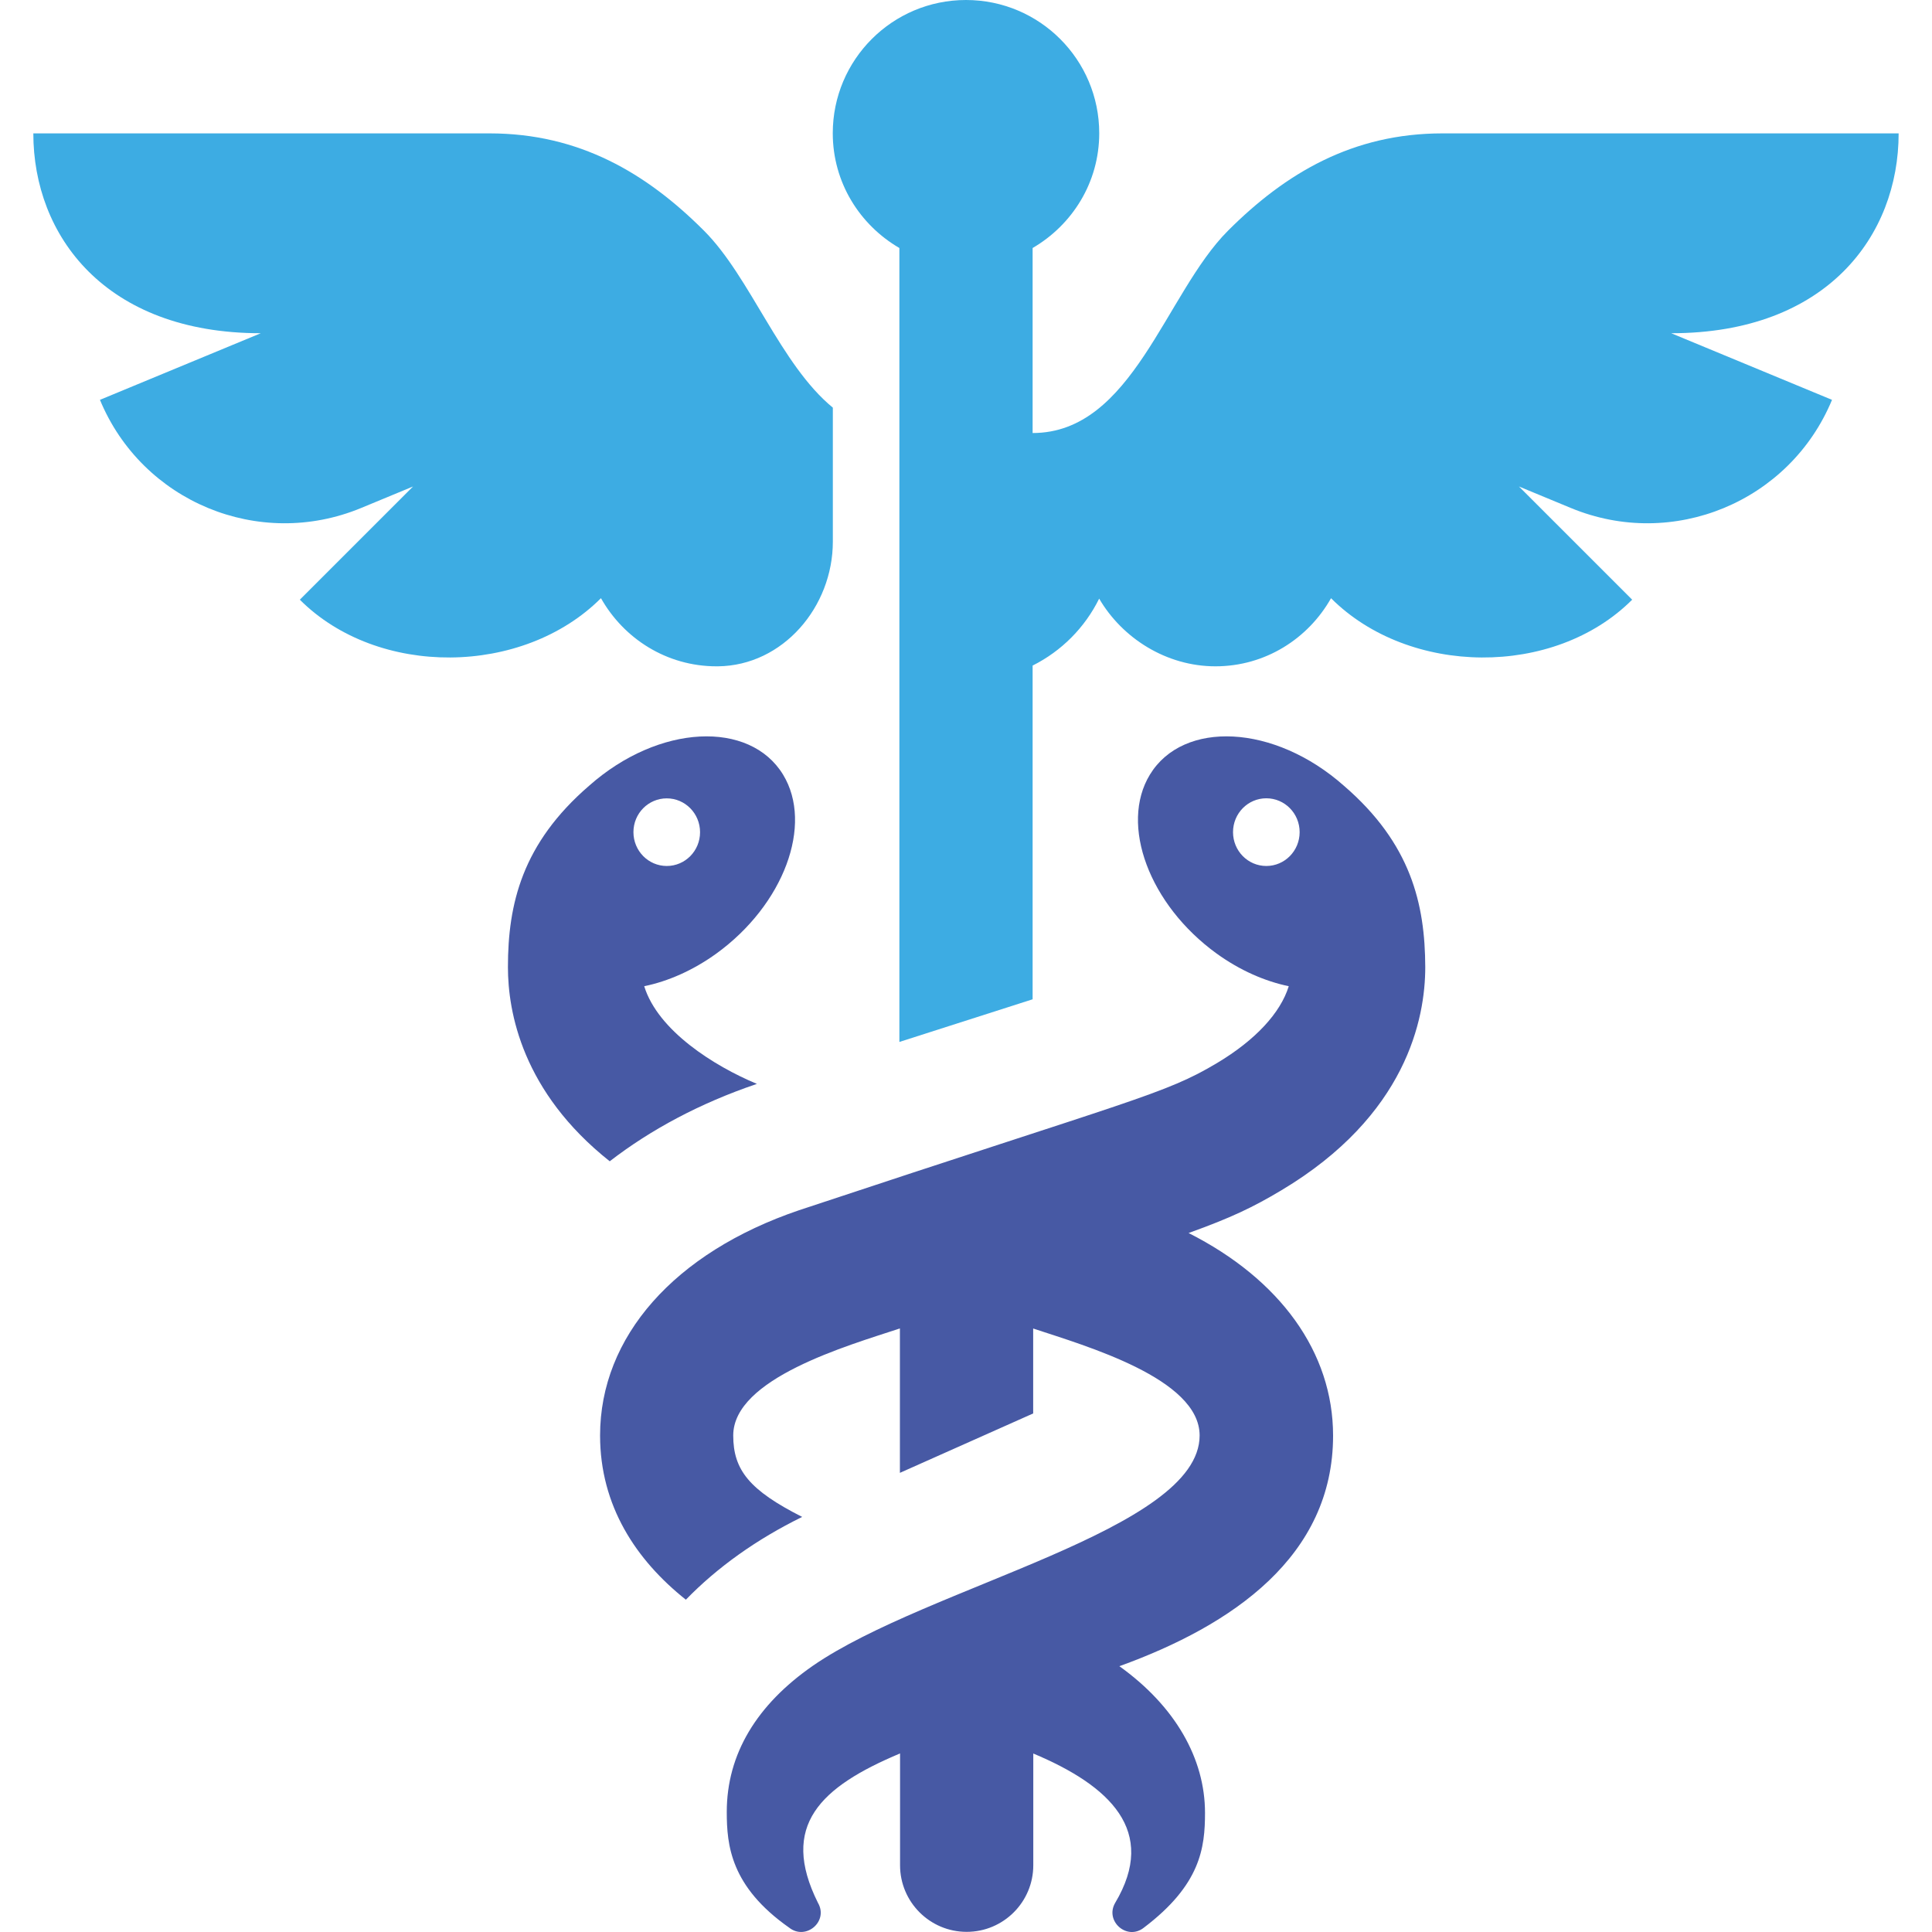 <svg width="52" height="52" viewBox="0 0 52 52" fill="none" xmlns="http://www.w3.org/2000/svg">
<g clip-path="url(#clip0)">
<path d="M17.339 26.544C17.98 26.412 18.648 26.121 19.28 25.666C21.094 24.353 21.899 22.198 21.076 20.849C20.182 19.383 17.734 19.481 15.853 21.151C14.055 22.703 13.671 24.326 13.671 26.031C13.671 27.236 14.056 29.388 16.411 31.256C17.522 30.398 18.848 29.691 20.352 29.18L20.372 29.173C19.216 28.691 17.709 27.74 17.339 26.544ZM17.049 22.397C17.049 21.893 17.451 21.488 17.946 21.488C18.44 21.488 18.842 21.895 18.842 22.399C18.842 22.903 18.44 23.308 17.946 23.308C17.451 23.308 17.049 22.901 17.049 22.397Z" fill="#4759A4"/>
<path d="M38.361 26.033C38.356 24.326 37.974 22.703 36.174 21.151C34.294 19.483 31.845 19.381 30.95 20.849C30.129 22.198 30.933 24.353 32.747 25.666C33.378 26.121 34.047 26.411 34.687 26.544C34.465 27.263 33.789 27.995 32.758 28.611C31.34 29.458 30.575 29.562 21.505 32.574C18.148 33.715 16.151 35.981 16.151 38.636C16.151 40.528 17.117 41.988 18.46 43.056C19.305 42.187 20.359 41.432 21.591 40.828C20.173 40.11 19.735 39.567 19.735 38.636C19.735 37.1 22.805 36.222 24.221 35.755V39.642L27.808 38.043V35.757C29.226 36.227 32.288 37.104 32.288 38.636C32.288 41.187 24.986 42.69 21.88 44.833C20.372 45.879 19.561 47.207 19.561 48.769C19.561 49.665 19.665 50.777 21.239 51.882C21.686 52.238 22.306 51.717 22.016 51.216C20.976 49.135 22.08 48.095 24.225 47.194V50.203C24.225 51.193 25.028 51.996 26.018 51.996C27.008 51.996 27.811 51.193 27.811 50.203V47.196C29.871 48.06 31.168 49.282 30.015 51.216C29.729 51.708 30.337 52.243 30.789 51.882C32.313 50.727 32.433 49.737 32.433 48.792C32.433 47.338 31.637 45.927 30.128 44.846C33.179 43.743 35.88 41.887 35.88 38.64C35.88 36.397 34.454 34.432 31.991 33.187C33.142 32.773 33.721 32.495 34.49 32.036C37.859 30.023 38.361 27.41 38.361 26.033ZM34.083 23.308C33.588 23.308 33.187 22.901 33.187 22.397C33.187 21.893 33.588 21.486 34.083 21.486C34.578 21.486 34.98 21.893 34.98 22.397C34.98 22.901 34.578 23.308 34.083 23.308Z" fill="#4759A4"/>
<path d="M51.102 3.59H38.823C36.414 3.59 34.606 4.654 33.051 6.21C31.362 7.899 30.483 11.655 27.793 11.655V6.675C28.86 6.054 29.586 4.91 29.586 3.586C29.586 1.606 27.981 0 26 0C24.019 0 22.414 1.606 22.414 3.586C22.414 4.91 23.139 6.054 24.207 6.675V28.044C25.314 27.691 26.528 27.302 27.793 26.896V17.914C28.571 17.524 29.199 16.893 29.584 16.112C30.207 17.178 31.393 17.934 32.714 17.934C34.055 17.934 35.21 17.19 35.825 16.101C37.925 18.201 41.83 18.242 43.93 16.141L40.883 13.094L42.281 13.673C45.026 14.81 48.172 13.507 49.309 10.762L44.981 8.969C49.174 8.969 51.102 6.337 51.102 3.59Z" fill="#3DACE3"/>
<path d="M18.949 6.21C17.394 4.654 15.586 3.59 13.177 3.59H0.897C0.897 6.337 2.826 8.969 7.019 8.969L2.69 10.762C3.827 13.507 6.974 14.81 9.719 13.673L11.117 13.094L8.07 16.141C10.17 18.242 14.074 18.201 16.175 16.1C16.79 17.19 17.945 17.934 19.285 17.934C19.299 17.934 19.312 17.934 19.325 17.934C21.077 17.914 22.416 16.331 22.416 14.579V10.972C21.003 9.812 20.194 7.454 18.949 6.21Z" fill="#3DACE3"/>
</g>
<defs>
<clipPath id="clip0">
<rect width="52" height="52" fill="white"/>
</clipPath>
</defs>
</svg>
